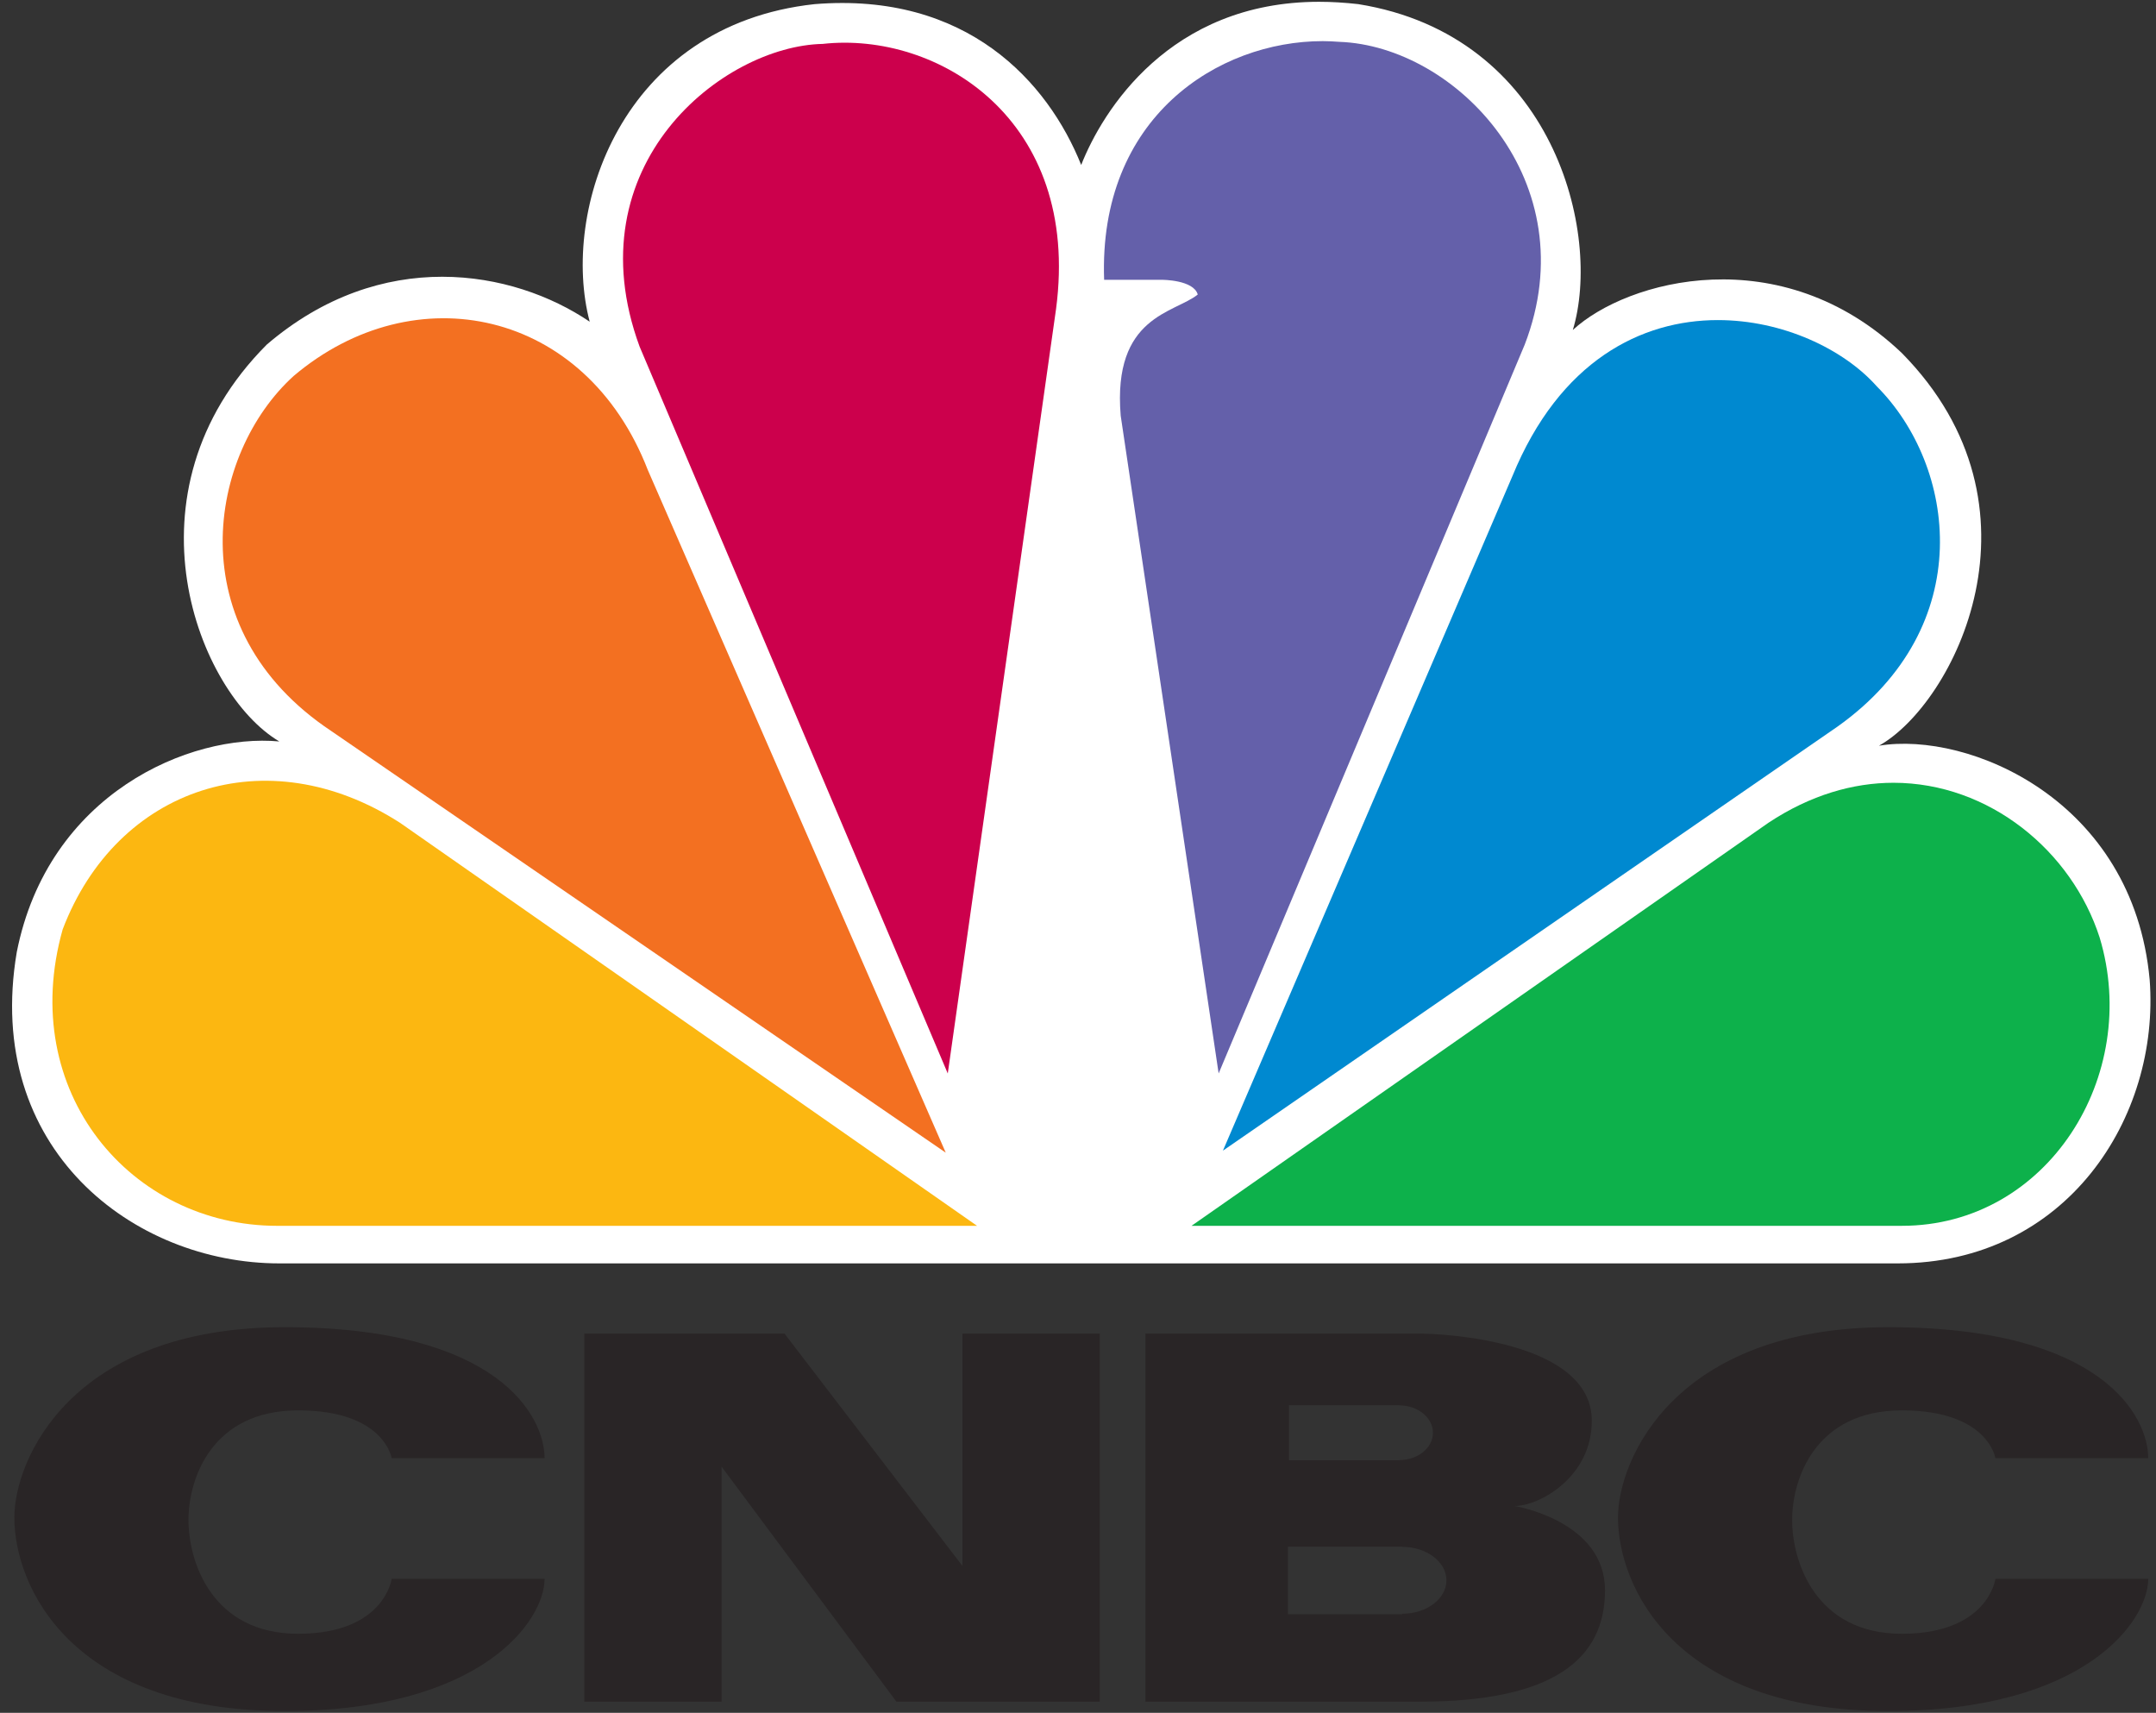<svg width="141" height="112" viewBox="0 0 141 112" fill="none" xmlns="http://www.w3.org/2000/svg">
<rect x="0" y="0" width="141" height="112" fill="#333333" stroke="none"/>
<path d="M70.709 10.786C68.529 5.342 63.218 -0.537 53.271 0.271C40.599 1.648 36.651 13.792 38.566 21.036C33.519 17.619 24.938 16.116 17.447 22.532C7.776 32.227 12.949 45.337 18.266 48.482C12.406 47.94 3.146 51.899 1.097 62.256C-1.082 75.115 8.72 82.611 18.266 82.611H124.111C135.149 82.611 141.273 73.062 140.586 64.056C139.503 52.304 128.748 47.794 122.882 48.761C127.783 46.026 134.329 33.18 124.375 23.082C116.474 15.566 106.402 18.301 102.86 21.579C104.769 15.3 101.638 2.322 88.823 0.269C87.937 0.17 87.084 0.117 86.272 0.117C76.489 0.119 72.09 7.27 70.709 10.786Z" fill="white"/>
<path d="M19.211 24.578C13.623 29.637 11.589 41.099 21.663 47.8L61.851 75.372L42.365 30.729C38.282 20.195 27.111 17.897 19.211 24.578Z" fill="#F37021"/>
<path d="M53.806 2.871C47.273 3.004 37.464 10.784 41.829 22.663L61.983 70.193L69.065 20.2C70.704 7.778 61.303 2.043 53.806 2.871Z" fill="#CC004C"/>
<path d="M72.209 18.297H76.02C76.02 18.297 78.055 18.297 78.332 19.257C76.832 20.481 72.75 20.635 73.292 27.177L79.698 70.19L99.715 22.534C103.809 11.894 95.215 3.007 87.592 2.736C87.236 2.71 86.879 2.689 86.509 2.689C79.666 2.689 71.826 7.662 72.209 18.297Z" fill="#6460AA"/>
<path d="M98.91 31.133L79.978 75.24L120.154 47.523C129.415 40.954 127.922 30.452 122.737 25.26C120.564 22.817 116.574 20.93 112.347 20.93C107.352 20.929 102.008 23.578 98.91 31.133Z" fill="#0089D0"/>
<path d="M115.655 53.799L77.925 80.154H124.382C133.913 80.154 140.038 70.326 137.316 61.308C135.492 55.64 130.096 51.19 123.834 51.184C121.198 51.185 118.402 51.979 115.655 53.799Z" fill="#0DB14B"/>
<path d="M18.128 80.155H63.9L26.16 53.801C17.441 48.199 7.638 51.477 4.098 60.773C1.098 71.415 8.589 80.155 18.128 80.155Z" fill="#FCB711"/>
<path d="M0.938 99.225C0.938 103.714 4.608 111.883 18.618 111.883C31.535 111.883 35.615 105.956 35.615 103.239H25.614C25.614 103.239 25.14 106.829 19.498 106.829C13.854 106.829 12.327 102.117 12.327 99.393C12.327 96.679 13.854 92.222 19.498 92.222C25.14 92.222 25.614 95.348 25.614 95.348H35.615C35.615 92.627 32.621 86.783 18.618 86.783C4.608 86.783 0.938 95.484 0.938 99.225Z" fill="#292526"/>
<path d="M105.814 99.225C105.814 103.714 109.487 111.883 123.494 111.883C136.41 111.883 140.491 105.956 140.491 103.239H130.498C130.498 103.239 130.021 106.829 124.378 106.829C118.733 106.829 117.205 102.117 117.205 99.393C117.205 96.679 118.733 92.222 124.378 92.222C130.021 92.222 130.498 95.348 130.498 95.348H140.491C140.491 92.627 137.501 86.783 123.494 86.783C109.488 86.783 105.814 95.484 105.814 99.225Z" fill="#292526"/>
<path d="M62.945 87.203V102.397L51.307 87.203H38.215V111.269H47.19V95.901L58.625 111.269H71.921V87.203H62.945Z" fill="#292526"/>
<path d="M91.706 105.52V105.552H84.228V101.133H91.706V101.147C93.303 101.147 94.594 102.129 94.594 103.337C94.594 104.543 93.303 105.52 91.706 105.52ZM84.296 91.884H91.502V91.894C92.723 91.894 93.713 92.697 93.713 93.686C93.713 94.678 92.723 95.474 91.502 95.474V95.485H84.296V91.884ZM99.051 98.475C100.685 98.475 104.102 96.578 104.102 92.904C104.102 87.671 94.358 87.203 92.863 87.203H74.911V111.269H92.863C101.498 111.269 104.966 108.542 104.966 103.987C104.966 99.432 99.051 98.475 99.051 98.475Z" fill="#292526"/>
</svg>
